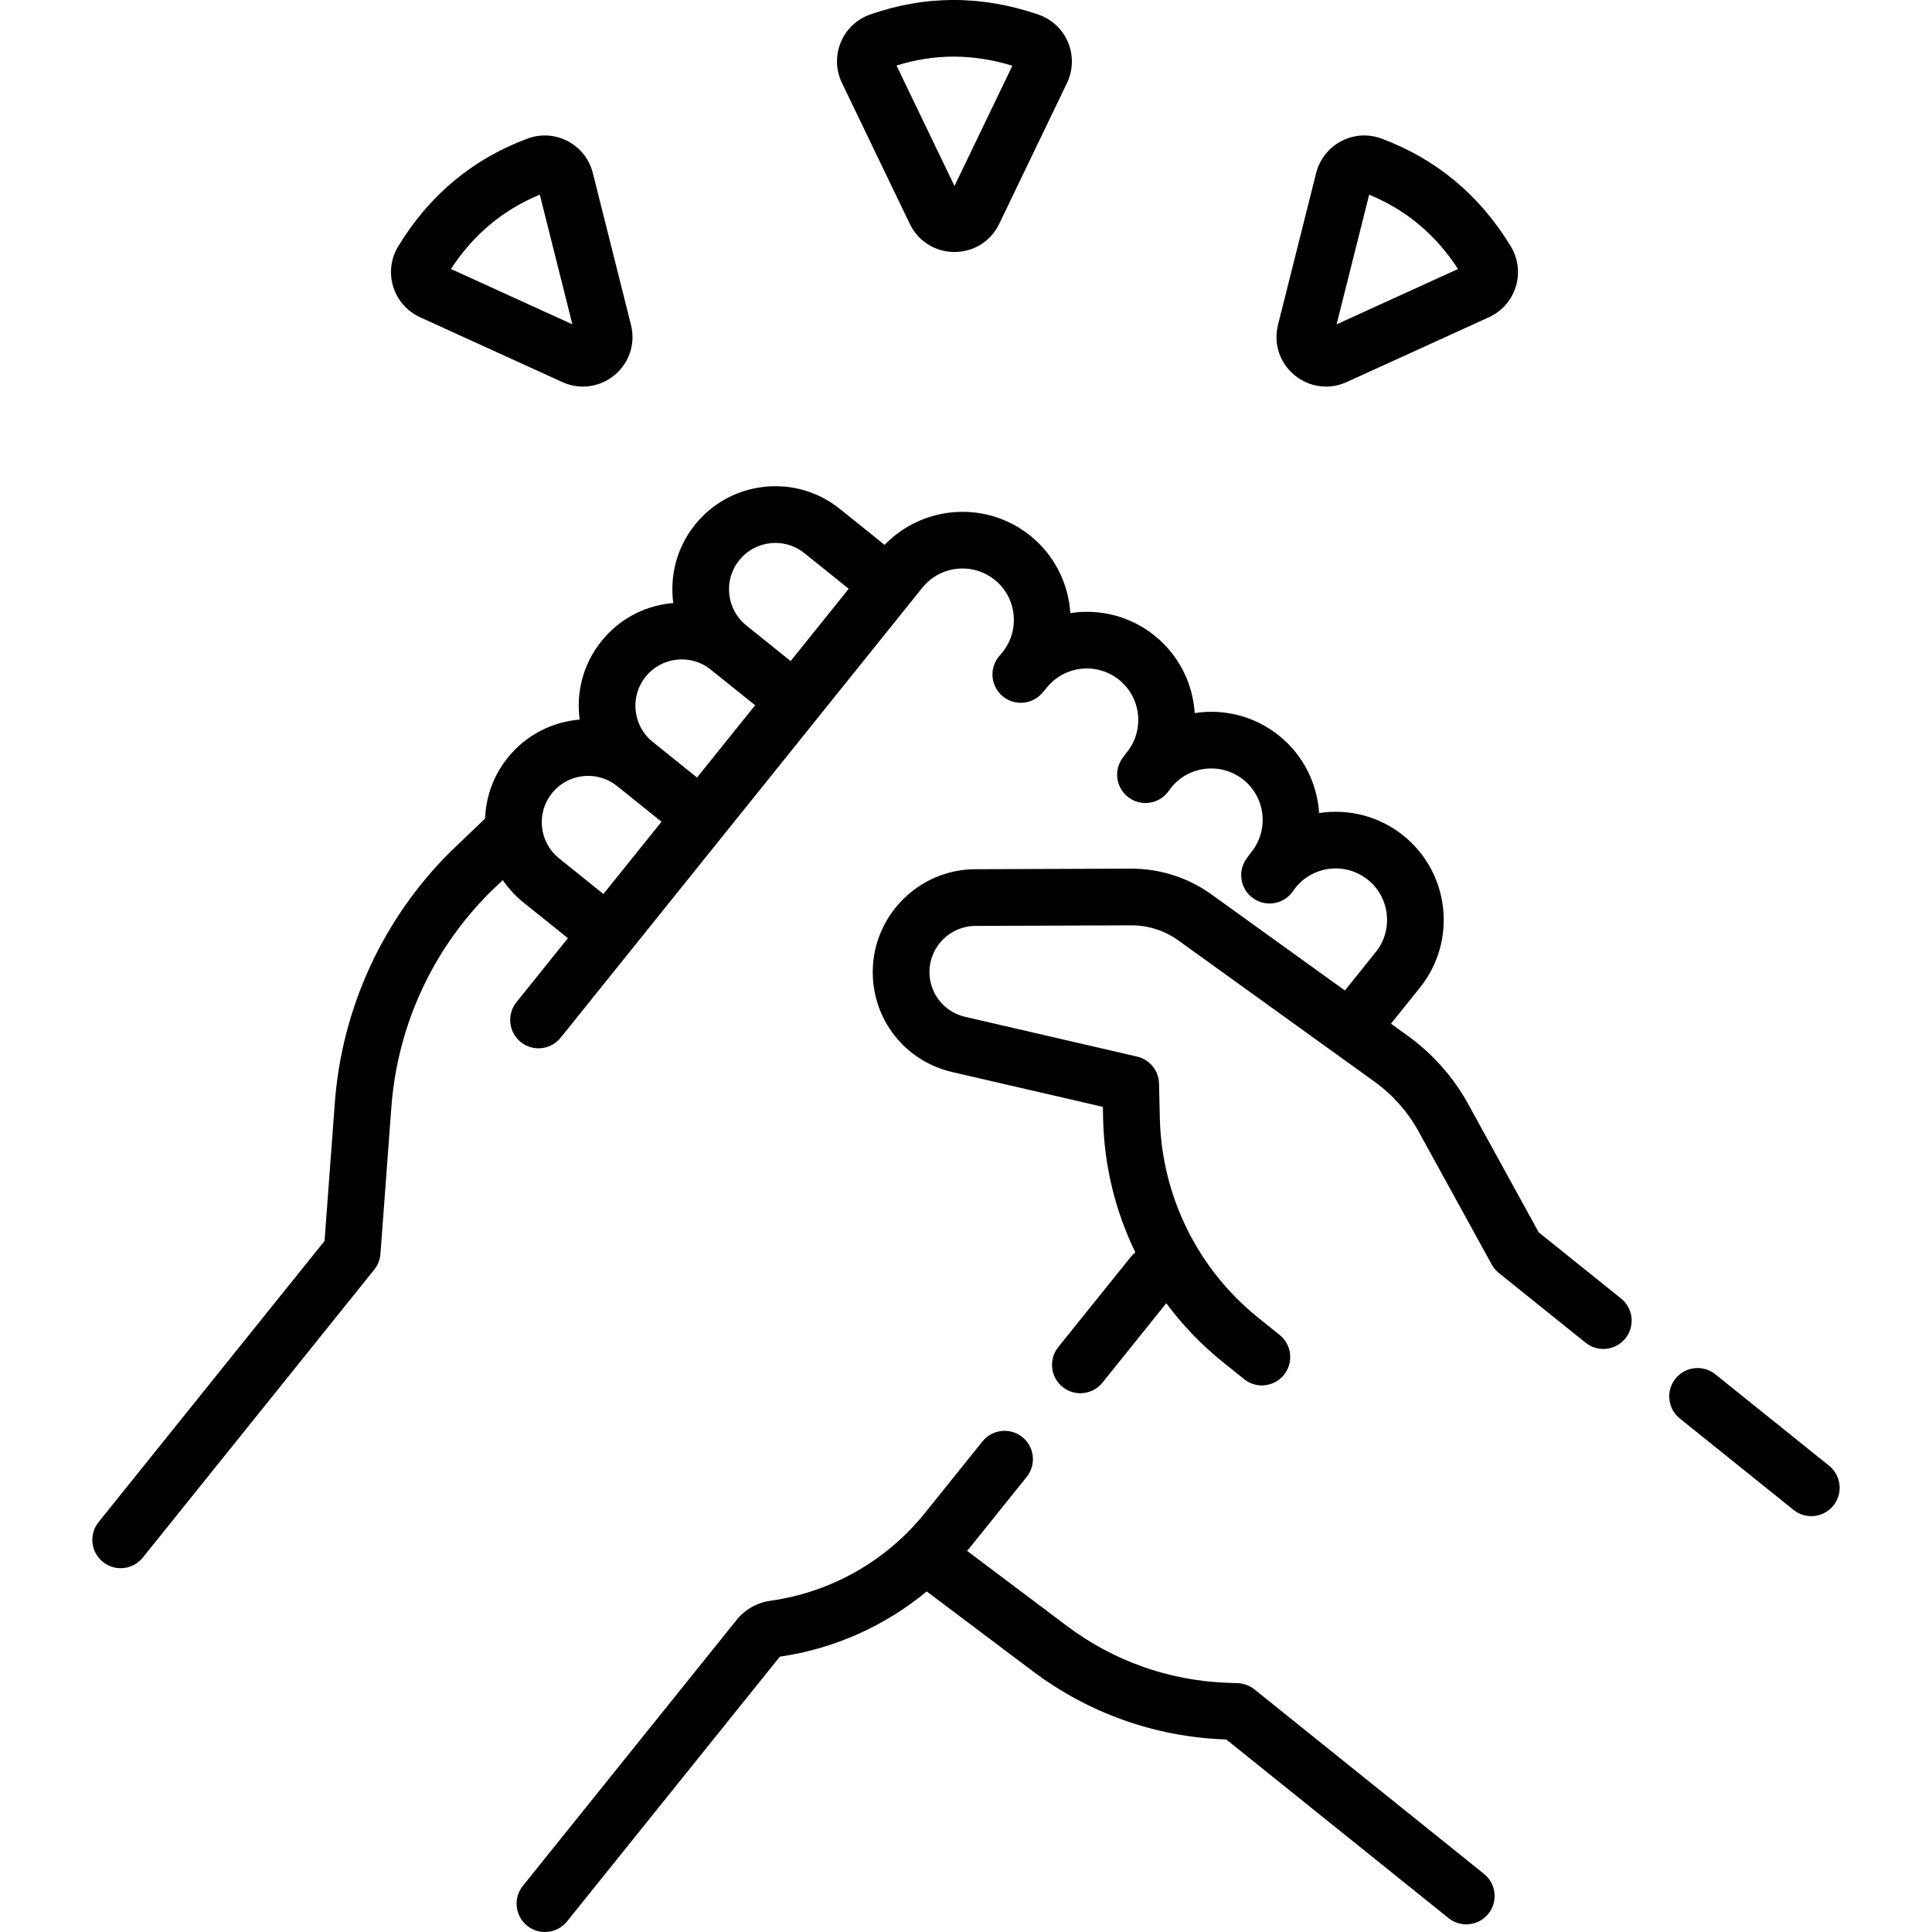 <svg id="Capa_1" enable-background="new 0 0 511.076 511.076" height="512" viewBox="0 0 511.076 511.076" width="512" xmlns="http://www.w3.org/2000/svg"><g><path d="m483.848 387.726-30.085-24.181c-3.227-2.595-7.949-2.081-10.544 1.147-2.595 3.229-2.081 7.95 1.147 10.544l30.085 24.181c1.385 1.114 3.045 1.655 4.693 1.655 2.194 0 4.369-.958 5.851-2.802 2.595-3.228 2.081-7.949-1.147-10.544z"/><path d="m428.823 343.5-21.784-17.509-18.662-33.947c-3.896-7.086-9.424-13.329-15.986-18.054l-4.436-3.194 7.662-9.533c9.883-12.296 7.92-30.339-4.376-40.223-6.508-5.23-14.627-7.141-22.293-5.958-.494-7.741-4.105-15.259-10.614-20.49s-14.627-7.142-22.293-5.959c-.494-7.741-4.106-15.259-10.614-20.49s-14.626-7.142-22.292-5.96c-.494-7.741-4.106-15.258-10.614-20.489-11.619-9.339-28.365-8.094-38.514 2.445l-11.824-9.504c-5.676-4.562-12.788-6.639-20.029-5.853-7.24.788-13.739 4.348-18.301 10.023-4.867 6.055-6.711 13.573-5.748 20.725-.238.02-.476.034-.714.061-7.24.788-13.739 4.347-18.301 10.024-4.87 6.059-6.714 13.582-5.746 20.738-7.196.594-14.146 4.012-19.017 10.071-3.734 4.646-5.802 10.255-5.998 16.109l-9.14 8.74c-.037.035-.072.07-.108.105-17.806 17.725-28.639 41.284-30.506 66.338l-2.723 36.558-59.771 74.365c-2.595 3.229-2.082 7.95 1.147 10.544 1.385 1.114 3.045 1.655 4.694 1.655 2.194 0 4.369-.958 5.851-2.802l61.231-76.182c.951-1.184 1.521-2.627 1.634-4.142l2.896-38.883c1.597-21.436 10.857-41.594 26.077-56.77l3.395-3.246c1.505 2.213 3.347 4.215 5.492 5.939l11.73 9.428-13.61 16.933c-2.595 3.229-2.082 7.95 1.147 10.544 1.385 1.114 3.045 1.655 4.694 1.655 2.194 0 4.369-.958 5.851-2.802l95.682-119.044c4.701-5.849 13.282-6.783 19.134-2.082 5.841 4.695 6.779 13.263 2.095 19.114l-.91 1.075c-2.675 3.163-2.279 7.895.884 10.57 3.161 2.675 7.895 2.278 10.569-.883l.034-.04c.182-.184 1.1-1.304 1.1-1.304 4.701-5.85 13.282-6.784 19.134-2.082 5.848 4.701 6.783 13.283 2.084 19.131l-.002.002c-.002.002-.003.004-.005.006 0 0-.942 1.211-1.102 1.469-2.474 3.319-1.791 8.015 1.526 10.492 3.32 2.479 8.02 1.796 10.497-1.523l.851-1.14c4.717-5.766 13.239-6.665 19.059-1.989 5.848 4.701 6.782 13.282 2.079 19.135-.001.001-.002.003-.003.004 0 0-.968 1.253-1.137 1.531l-.075.102c-2.458 3.334-1.747 8.029 1.586 10.487 3.335 2.458 8.03 1.748 10.488-1.586l.923-1.252c4.722-5.751 13.233-6.644 19.047-1.974 5.849 4.701 6.782 13.284 2.081 19.134l-8.16 10.153-35.275-25.398c-6.252-4.5-13.641-6.838-21.328-6.834l-41.219.155c-14.8.056-26.947 12.142-27.076 26.942-.112 12.838 8.545 23.825 21.054 26.718l39.813 9.207.075 3.282c.286 12.387 3.249 24.362 8.525 35.208-.436.344-.844.736-1.206 1.188l-19.188 23.873c-2.595 3.229-2.081 7.95 1.147 10.544 1.385 1.113 3.045 1.655 4.693 1.655 2.194 0 4.369-.958 5.851-2.802l16.88-21.001c4.272 5.75 9.295 10.999 15.006 15.588l5.59 4.493c1.385 1.114 3.045 1.655 4.693 1.655 2.194 0 4.369-.959 5.851-2.802 2.595-3.229 2.081-7.949-1.147-10.544l-5.59-4.493c-16.115-12.953-25.631-32.236-26.107-52.906l-.209-9.104c-.079-3.426-2.47-6.363-5.809-7.135l-45.486-10.519c-5.606-1.296-9.485-6.22-9.436-11.973.058-6.632 5.501-12.048 12.134-12.073l41.219-.155h.082c4.486 0 8.781 1.385 12.426 4.008l51.899 37.368c4.765 3.43 8.777 7.963 11.606 13.107l19.378 35.249c.473.859 1.109 1.618 1.874 2.232l22.942 18.44c3.229 2.597 7.95 2.081 10.544-1.147 2.59-3.226 2.077-7.947-1.152-10.542zm-233.279-195.296c2.052-2.553 4.976-4.154 8.232-4.509.452-.049.902-.073 1.35-.073 2.781 0 5.46.939 7.659 2.706l11.729 9.428-15.366 19.117-11.729-9.427c-5.27-4.237-6.111-11.972-1.875-17.242zm-24.763 30.808c2.052-2.553 4.976-4.154 8.232-4.508.452-.049.902-.074 1.35-.074 2.781 0 5.46.939 7.659 2.707l11.729 9.428-15.365 19.117-11.729-9.428c-5.27-4.236-6.112-11.971-1.876-17.242zm-27.395 39.819c-.354-3.256.581-6.456 2.633-9.009 2.42-3.011 5.98-4.576 9.571-4.576 2.696 0 5.41.883 7.67 2.7l11.73 9.428-15.366 19.117-11.729-9.427c-2.554-2.053-4.155-4.977-4.509-8.233z"/><path d="m392.574 495.707-60.726-48.808c-1.257-1.011-2.807-1.589-4.419-1.649l-2.834-.105c-15.401-.574-30.053-5.774-42.371-15.038l-26.389-19.847c.191-.232.392-.454.581-.689l15.17-18.874c2.595-3.229 2.081-7.95-1.147-10.544-3.228-2.595-7.948-2.08-10.544 1.147l-15.17 18.874c-10.233 12.732-24.777 21.001-40.949 23.283-3.525.497-6.694 2.298-8.923 5.072l-56.543 70.349c-2.595 3.229-2.082 7.95 1.147 10.544 1.385 1.114 3.045 1.655 4.694 1.655 2.194 0 4.369-.958 5.851-2.802l56.283-70.025c14.446-2.115 27.811-8.117 38.86-17.262l28.066 21.108c14.776 11.113 32.353 17.351 50.828 18.039l.352.013 58.789 47.251c1.385 1.114 3.045 1.655 4.693 1.655 2.194 0 4.369-.958 5.851-2.802 2.592-3.229 2.079-7.95-1.15-10.545z"/><path d="m240.672 59.229c2.206 4.583 6.735 7.43 11.821 7.43s9.616-2.847 11.821-7.43l17.934-37.262c1.625-3.375 1.729-7.296.287-10.757-1.436-3.445-4.277-6.117-7.796-7.332-14.967-5.165-29.973-5.172-44.605-.019-3.491 1.229-6.306 3.902-7.724 7.333-1.426 3.451-1.316 7.36.303 10.723zm27.132-41.837-15.311 31.811-15.338-31.87c10.161-3.159 20.229-3.139 30.649.059z"/><path d="m342.397 99.207c2.42 2.016 5.373 3.057 8.371 3.057 1.844 0 3.704-.394 5.467-1.197l37.632-17.146c3.409-1.553 5.999-4.498 7.106-8.079 1.103-3.565.63-7.438-1.295-10.623 0 0 0-.001-.001-.001-8.19-13.548-19.716-23.16-34.254-28.568-3.469-1.291-7.343-1.041-10.629.688-3.306 1.739-5.723 4.812-6.633 8.432l-10.09 40.161c-1.238 4.934.42 10.021 4.326 13.276zm19.793-47.713c9.83 4.078 17.551 10.537 23.509 19.666l-32.126 14.638z"/><path d="m111.118 83.922 37.632 17.146c1.763.803 3.623 1.197 5.467 1.197 2.998 0 5.952-1.041 8.371-3.057 3.907-3.256 5.564-8.343 4.325-13.275l-10.09-40.161c-.91-3.62-3.327-6.694-6.633-8.432-3.286-1.729-7.161-1.979-10.627-.688-14.539 5.408-26.064 15.02-34.255 28.568-1.925 3.186-2.398 7.057-1.296 10.622 1.107 3.581 3.697 6.526 7.106 8.08zm31.677-32.428 8.618 34.303-32.126-14.638c5.958-9.128 13.68-15.586 23.508-19.665z"/></g></svg>